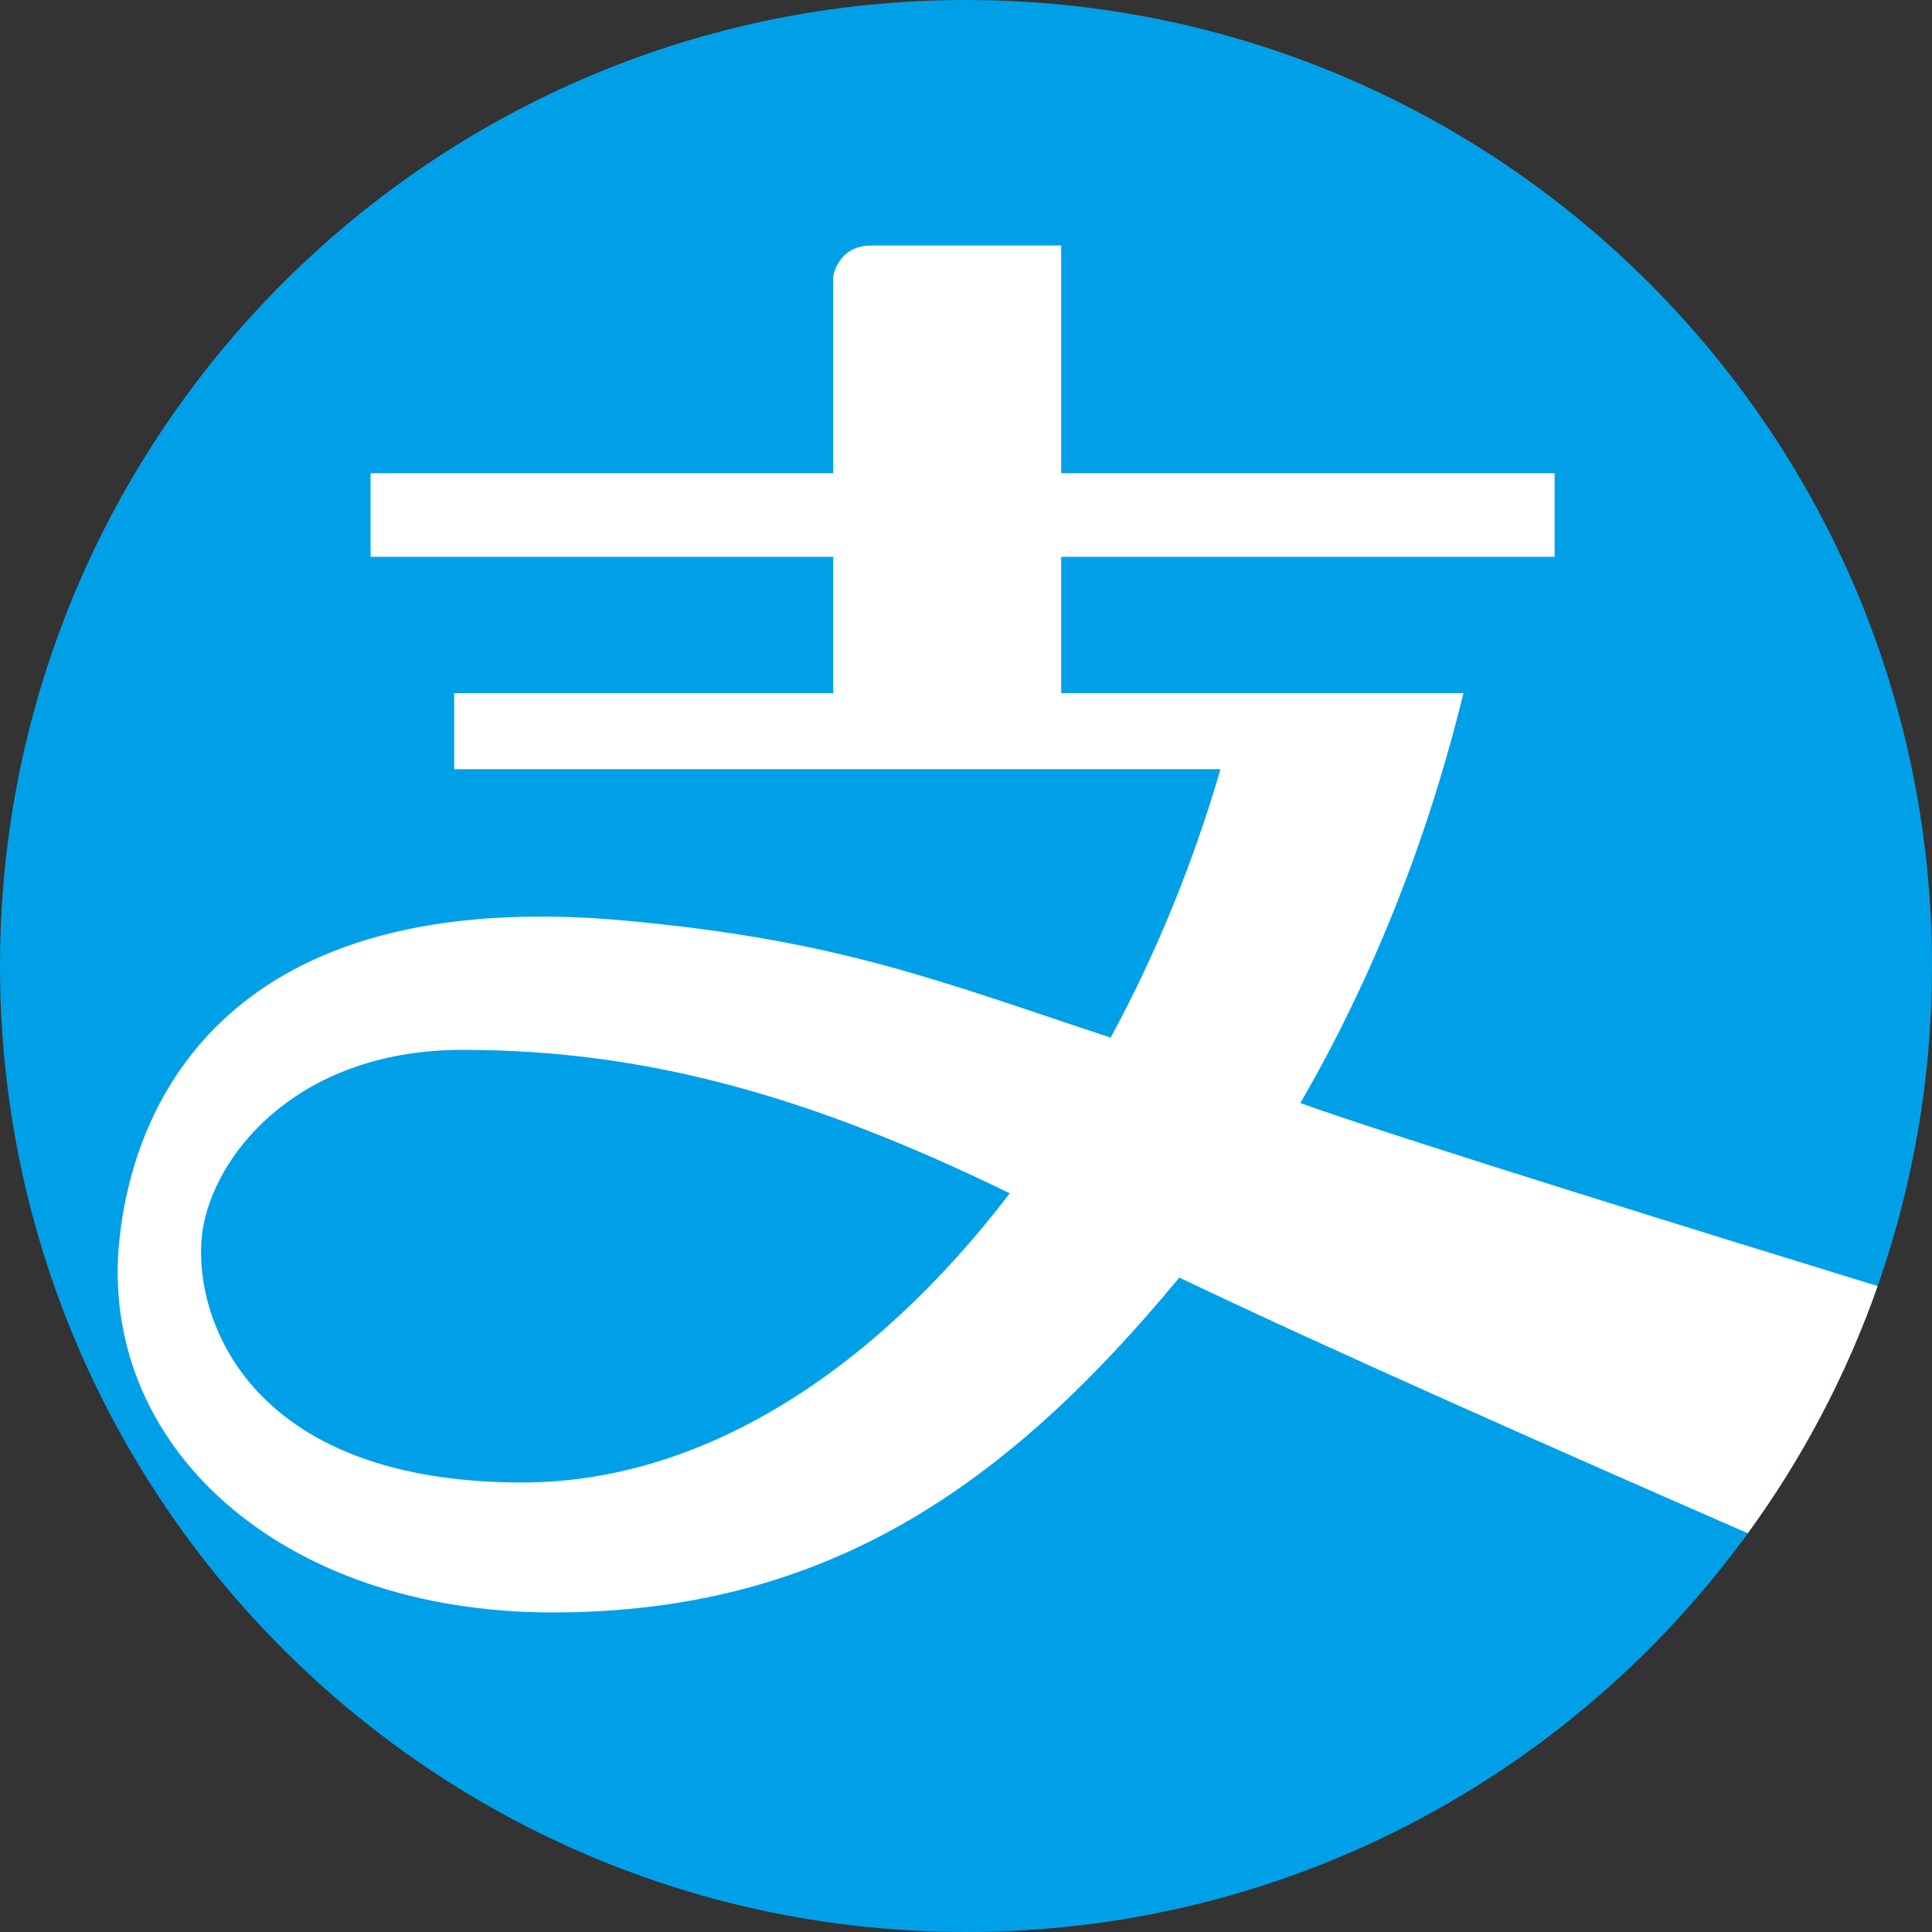 <?xml version="1.0" encoding="UTF-8"?><svg id="_圖層_2" xmlns="http://www.w3.org/2000/svg" viewBox="0 0 150 150"><rect x="0" y="0" width="150" height="150" fill="#333333" stroke="none"/><path d="m150,75c0,8.71-1.49,17.08-4.22,24.85-2.43,6.92-5.84,13.37-10.08,19.19-13.62,18.76-35.74,30.96-60.7,30.96C33.58,150,0,116.42,0,75S33.58,0,75,0s75,33.58,75,75Z" fill="#00a0e9"/><path d="m100.96,85.64c5.44-9.4,9.8-20.11,12.66-31.82h-31.23v-10.59h38.31v-6.49h-38.31v-17.68h-14.72c-2.64,0-2.98,2.4-2.98,2.4v15.28H28.77v6.49h35.92v10.59h-29.43v5.9h59.5c-2.18,7.47-5.08,14.48-8.53,20.84-13.43-4.43-20.97-7.52-37.42-9.06-31.23-2.95-38.42,14.18-39.53,24.67-1.73,15.97,12.41,29.02,33.61,29.02s35.24-9.75,48.67-26c11.69,5.59,30.51,13.9,44.14,19.85,4.24-5.82,7.65-12.27,10.08-19.19-11.56-3.55-37.82-11.67-44.82-14.21Zm-60.41,29.46c-22.4,0-25.92-14.14-24.74-20.04,1.18-5.9,7.67-13.55,20.11-13.55,14.32,0,27.12,3.65,42.48,11.14-10.78,14.07-24.08,22.45-37.85,22.45Z" fill="#fff"/></svg>
